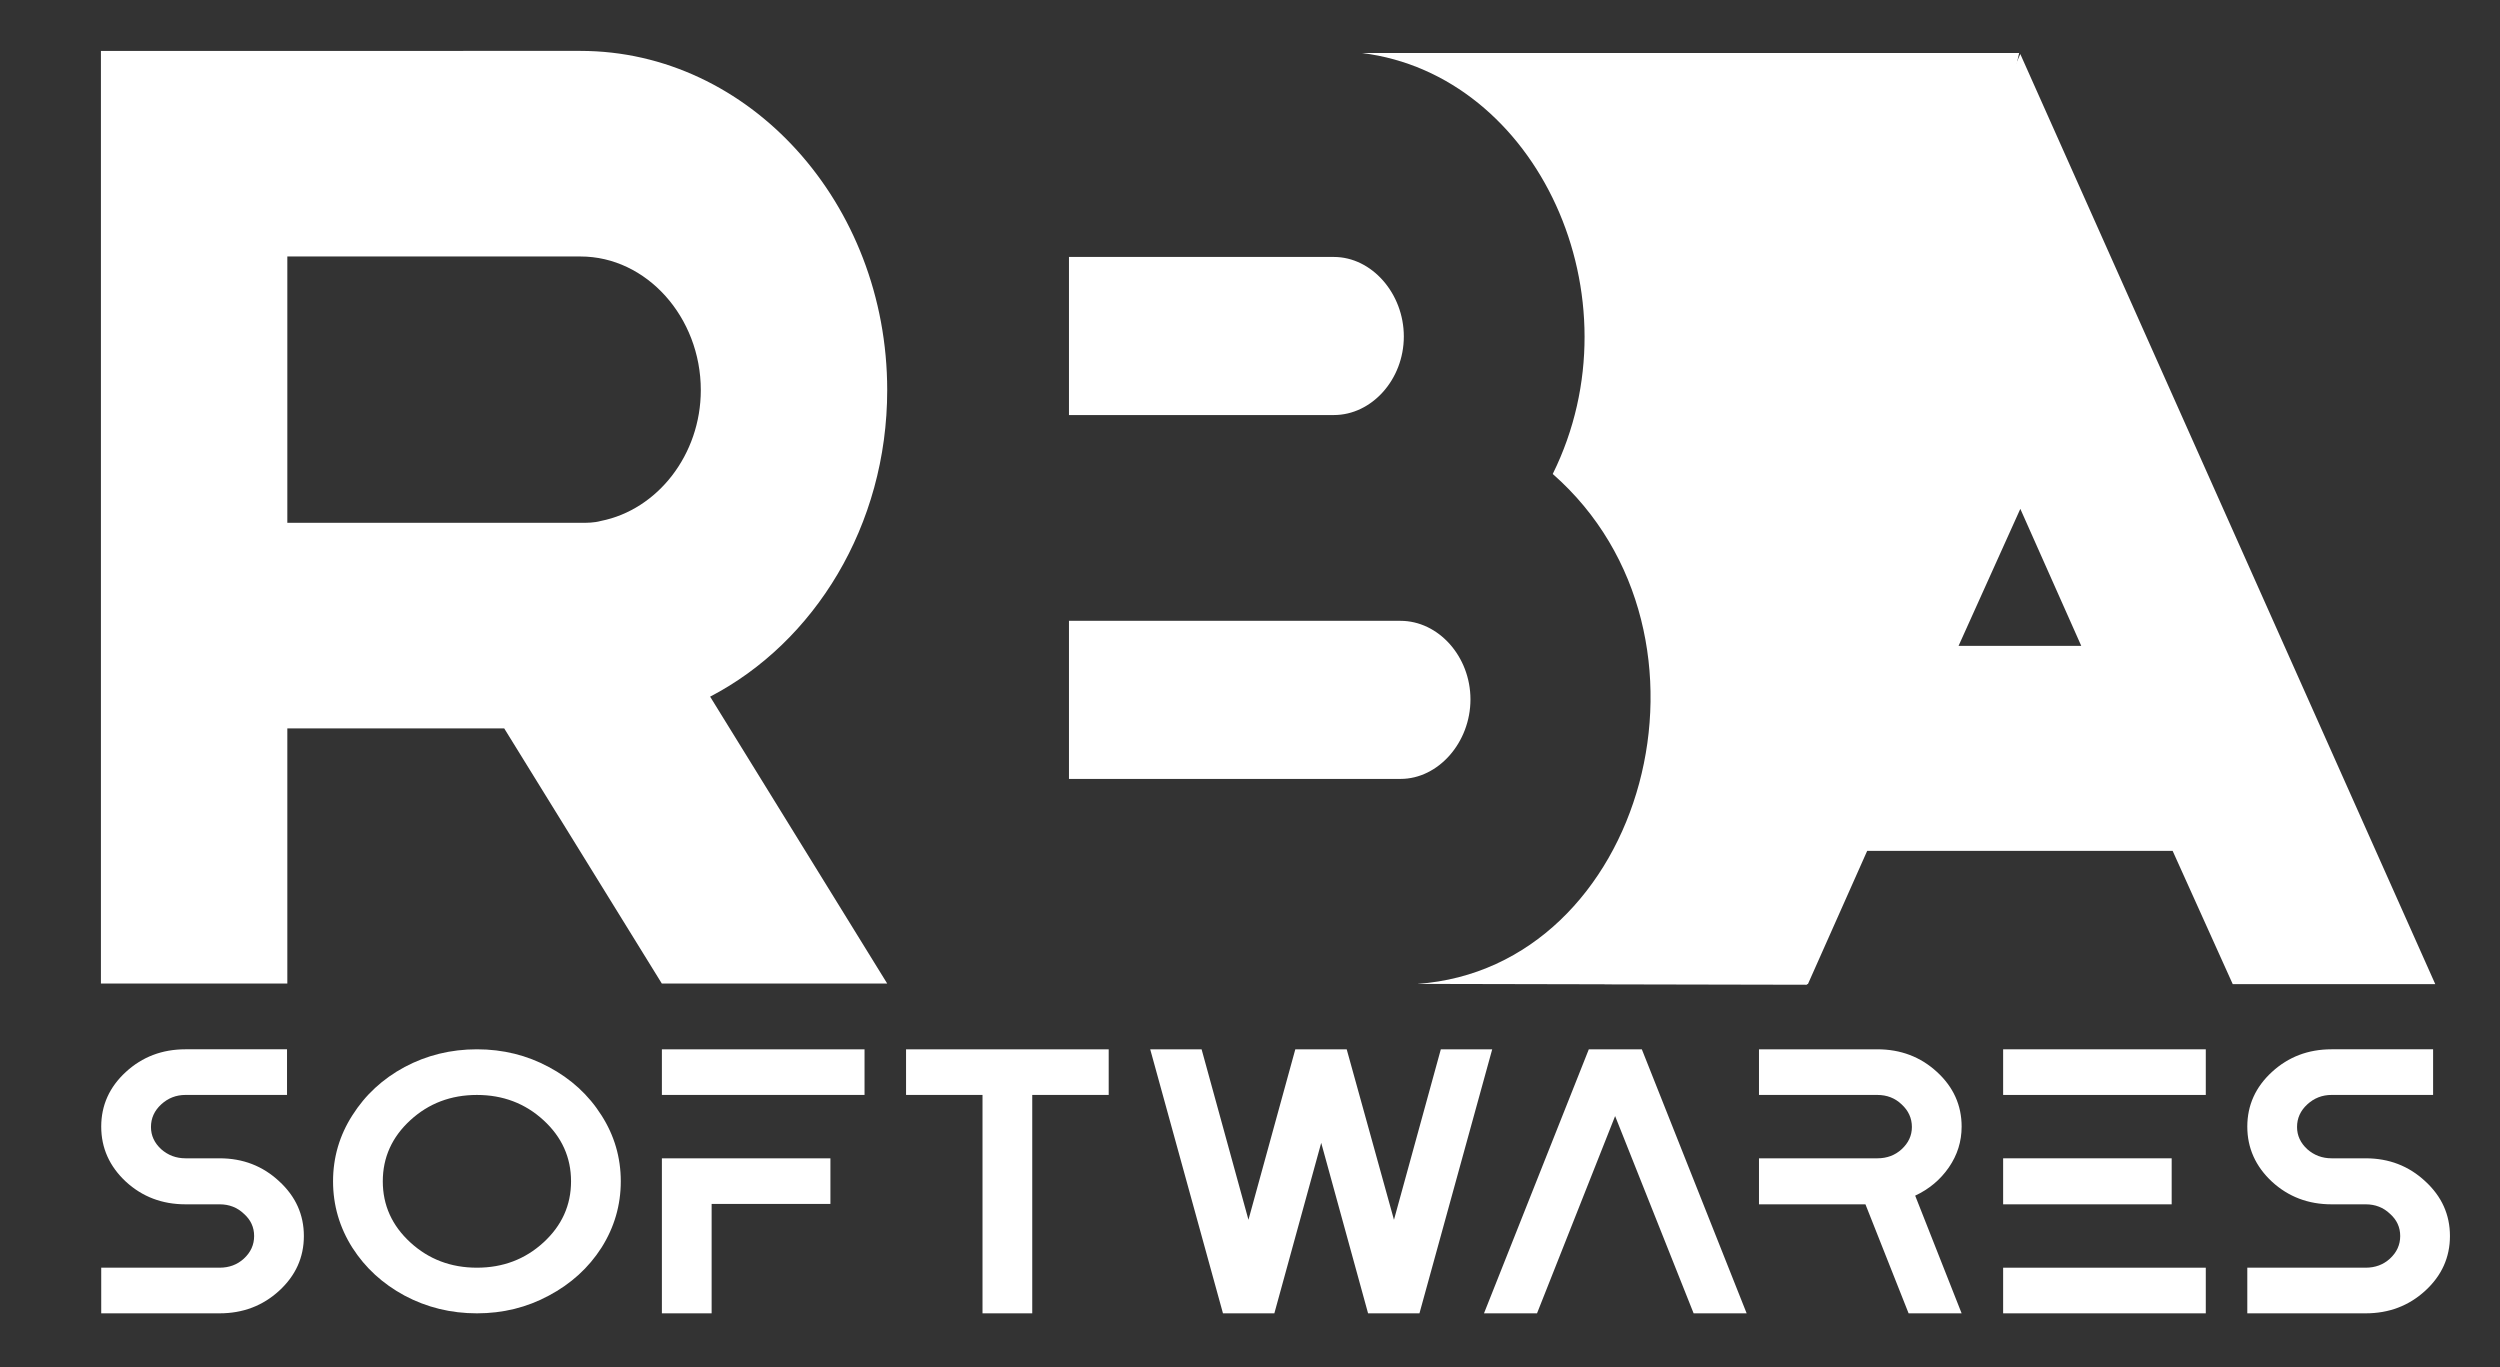 <?xml version="1.0" encoding="UTF-8" standalone="no"?>
<!-- Created with Inkscape (http://www.inkscape.org/) -->

<svg
   version="1.1"
   id="svg2"
   width="640"
   height="350"
   viewBox="0 0 640 350"
   sodipodi:docname="RBA Logo.svg"
   inkscape:version="1.2 (dc2aeda, 2022-05-15)"
   xmlns:inkscape="http://www.inkscape.org/namespaces/inkscape"
   xmlns:sodipodi="http://sodipodi.sourceforge.net/DTD/sodipodi-0.dtd"
   xmlns="http://www.w3.org/2000/svg"
   xmlns:svg="http://www.w3.org/2000/svg">
  <rect x="0" y="0" width="640" height="350" fill="#333333" stroke="none"/>
  <defs
     id="defs6" />
  <sodipodi:namedview
     id="namedview4"
     pagecolor="#ffffff"
     bordercolor="#000000"
     borderopacity="0.25"
     inkscape:showpageshadow="2"
     inkscape:pageopacity="0.0"
     inkscape:pagecheckerboard="0"
     inkscape:deskcolor="#d1d1d1"
     showgrid="false"
     inkscape:zoom="0.89660043"
     inkscape:cx="513.60671"
     inkscape:cy="368.61459"
     inkscape:window-width="1440"
     inkscape:window-height="813"
     inkscape:window-x="71"
     inkscape:window-y="40"
     inkscape:window-maximized="0"
     inkscape:current-layer="g10"
     showborder="false"
     showguides="false">
    <inkscape:page
       x="0"
       y="0"
       id="page8"
       width="640"
       height="350" />
  </sodipodi:namedview>
  <g
     id="g10"
     inkscape:groupmode="layer"
     inkscape:label="Page 1"
     transform="matrix(1.333,0,0,-1.333,0,640)">
    <g
       id="g14"
       transform="matrix(1.093,0,0,1.078,172.114,291.369)"
       style="stroke-width:0.921;fill:#ffffff">
      <path
         id="path16"
         style="fill:#ffffff;fill-opacity:1;fill-rule:nonzero;stroke:none;stroke-width:0.921"
         d="M 81.816,165.647 C 112.691,161.802 130.748,122.177 115.358,90.655 147.607,61.958 131.542,2.669 91.567,-0.19 L 160.001,-0.333 197.309,165.646 Z M 30.356,129.316 V 101.153 H 76.904 c 6.65,0 12.289,6.332 12.289,13.998 0,7.666 -5.639,14.165 -12.289,14.165 z m 0,-64.825 V 36.328 h 58.258 c 6.65,0 12.287,6.499 12.287,14.165 0,7.666 -5.637,13.998 -12.287,13.998 z" />
    </g>
    <g
       aria-label="A"
       transform="scale(0.94,-1.064)"
       id="text20"
       style="font-size:168.205px;font-family:'Request Personal Use';-inkscape-font-specification:RequestPersonalUse;fill:#ffffff;stroke-width:0.933">
      <path
         d="m 369.368,-273.611 12.111,-24.053 h 62.404 l 12.279,24.053 h 41.378 l -84.775,-167.869 c -28.258,56.012 -56.685,111.856 -84.944,167.869 z m 30.782,-61.058 12.615,-24.726 12.447,24.726 z"
         id="path486"
         style="fill:#ffffff" />
    </g>
    <g
       aria-label="R"
       transform="scale(0.952,-1.05)"
       id="text28"
       style="font-size:170.925px;font-family:'Request Personal Use';-inkscape-font-specification:RequestPersonalUse;fill:#ffffff;stroke-width:0.95">
      <path
         d="m 57.963,-277.364 v -46.663 H 101.719 l 31.792,46.663 H 178.977 L 143.254,-329.838 c 21.024,-9.914 35.723,-31.279 35.723,-56.063 0,-34.185 -27.861,-62.046 -61.875,-62.046 H 57.963 20.359 v 123.921 46.663 z m 0,-84.266 v -26.152 -22.562 h 30.254 28.886 c 13.332,0 24.271,11.11 24.271,24.442 0,11.794 -8.717,21.878 -20.169,23.93 -1.367,0.342 -2.735,0.342 -4.102,0.342 H 75.91 Z"
         id="path489"
         style="fill:#ffffff" />
    </g>
    <g
       aria-label="SOFTWARES"
       transform="scale(1.044,-0.958)"
       id="text32"
       style="font-size:75.614px;font-family:Incompleeta;-inkscape-font-specification:IncompleetaRegular;fill:#ffffff;stroke-width:0.96">
      <path
         d="m 40.397,-268.966 q 6.427,0 10.964,4.612 4.537,4.537 4.537,10.964 0,6.427 -4.537,10.964 -4.537,4.537 -10.964,4.537 H 18.62 v -9.149 h 21.777 q 2.646,0 4.461,-1.815 1.89,-1.89 1.89,-4.537 0,-2.646 -1.89,-4.461 -1.815,-1.89 -4.461,-1.89 h -6.276 q -6.427,0 -10.964,-4.537 -4.537,-4.612 -4.537,-11.04 0,-6.427 4.537,-10.964 4.537,-4.537 10.964,-4.537 h 18.677 v 9.149 H 34.121 q -2.571,0 -4.461,1.89 -1.89,1.89 -1.89,4.537 0,2.571 1.89,4.461 1.89,1.815 4.461,1.815 z"
         id="path446"
         style="fill:#ffffff" />
      <path
         d="m 74.423,-287.264 q 6.125,-3.554 13.308,-3.554 7.183,0 13.232,3.554 6.125,3.554 9.679,9.679 3.554,6.049 3.554,13.232 0,7.183 -3.554,13.308 -3.554,6.049 -9.679,9.603 -6.049,3.554 -13.232,3.554 -7.183,0 -13.308,-3.554 -6.049,-3.554 -9.603,-9.603 -3.554,-6.125 -3.554,-13.308 0,-7.183 3.554,-13.232 3.554,-6.125 9.603,-9.679 z m 1.059,35.16 q 5.066,5.066 12.249,5.066 7.183,0 12.249,-5.066 5.066,-5.066 5.066,-12.249 0,-7.183 -5.066,-12.249 -5.066,-5.066 -12.249,-5.066 -7.183,0 -12.249,5.066 -5.066,5.066 -5.066,12.249 0,7.183 5.066,12.249 z"
         id="path448"
         style="fill:#ffffff" />
      <path
         d="m 159.035,-281.669 h -37.278 v -9.149 h 37.278 z m -37.278,43.78 v -31.077 h 31.002 v 9.149 h -21.852 v 21.928 z"
         id="path450"
         style="fill:#ffffff" />
      <path
         d="m 166.672,-290.818 h 37.278 v 9.149 h -14.064 v 43.78 h -9.149 v -43.78 h -14.064 z"
         id="path452"
         style="fill:#ffffff" />
      <path
         d="m 265.046,-290.818 h 9.452 l -13.384,52.93 h -9.452 l -8.62,-34.177 -8.62,34.177 h -9.452 l -13.384,-52.93 h 9.452 l 8.62,34.177 8.62,-34.177 h 9.452 l 8.696,34.177 z"
         id="path454"
         style="fill:#ffffff" />
      <path
         d="m 302.021,-290.818 19.282,52.93 h -9.754 l -14.442,-39.546 -14.367,39.546 h -9.754 l 19.282,-52.93 z"
         id="path456"
         style="fill:#ffffff" />
      <path
         d="m 360.849,-275.317 q 0,4.461 -2.344,8.166 -2.344,3.705 -6.2,5.671 l 8.544,23.592 h -9.754 l -7.939,-21.852 h -19.584 v -9.225 h 21.777 q 2.646,0 4.461,-1.815 1.89,-1.89 1.89,-4.461 0,-2.646 -1.89,-4.537 -1.815,-1.89 -4.461,-1.89 h -21.777 v -9.149 h 21.777 q 6.427,0 10.964,4.537 4.537,4.537 4.537,10.964 z"
         id="path458"
         style="fill:#ffffff" />
      <path
         d="m 405.763,-237.888 h -37.278 v -9.149 h 37.278 z m 0,-43.78 h -37.278 v -9.149 h 37.278 z m -6.276,21.928 h -31.002 v -9.225 h 31.002 z"
         id="path460"
         style="fill:#ffffff" />
      <path
         d="m 435.177,-268.966 q 6.427,0 10.964,4.612 4.537,4.537 4.537,10.964 0,6.427 -4.537,10.964 -4.537,4.537 -10.964,4.537 h -21.777 v -9.149 h 21.777 q 2.646,0 4.461,-1.815 1.89,-1.89 1.89,-4.537 0,-2.646 -1.89,-4.461 -1.815,-1.89 -4.461,-1.89 h -6.276 q -6.427,0 -10.964,-4.537 -4.537,-4.612 -4.537,-11.04 0,-6.427 4.537,-10.964 4.537,-4.537 10.964,-4.537 h 18.677 v 9.149 h -18.677 q -2.571,0 -4.461,1.89 -1.89,1.89 -1.89,4.537 0,2.571 1.89,4.461 1.89,1.815 4.461,1.815 z"
         id="path462"
         style="fill:#ffffff" />
    </g>
  </g>
</svg>
